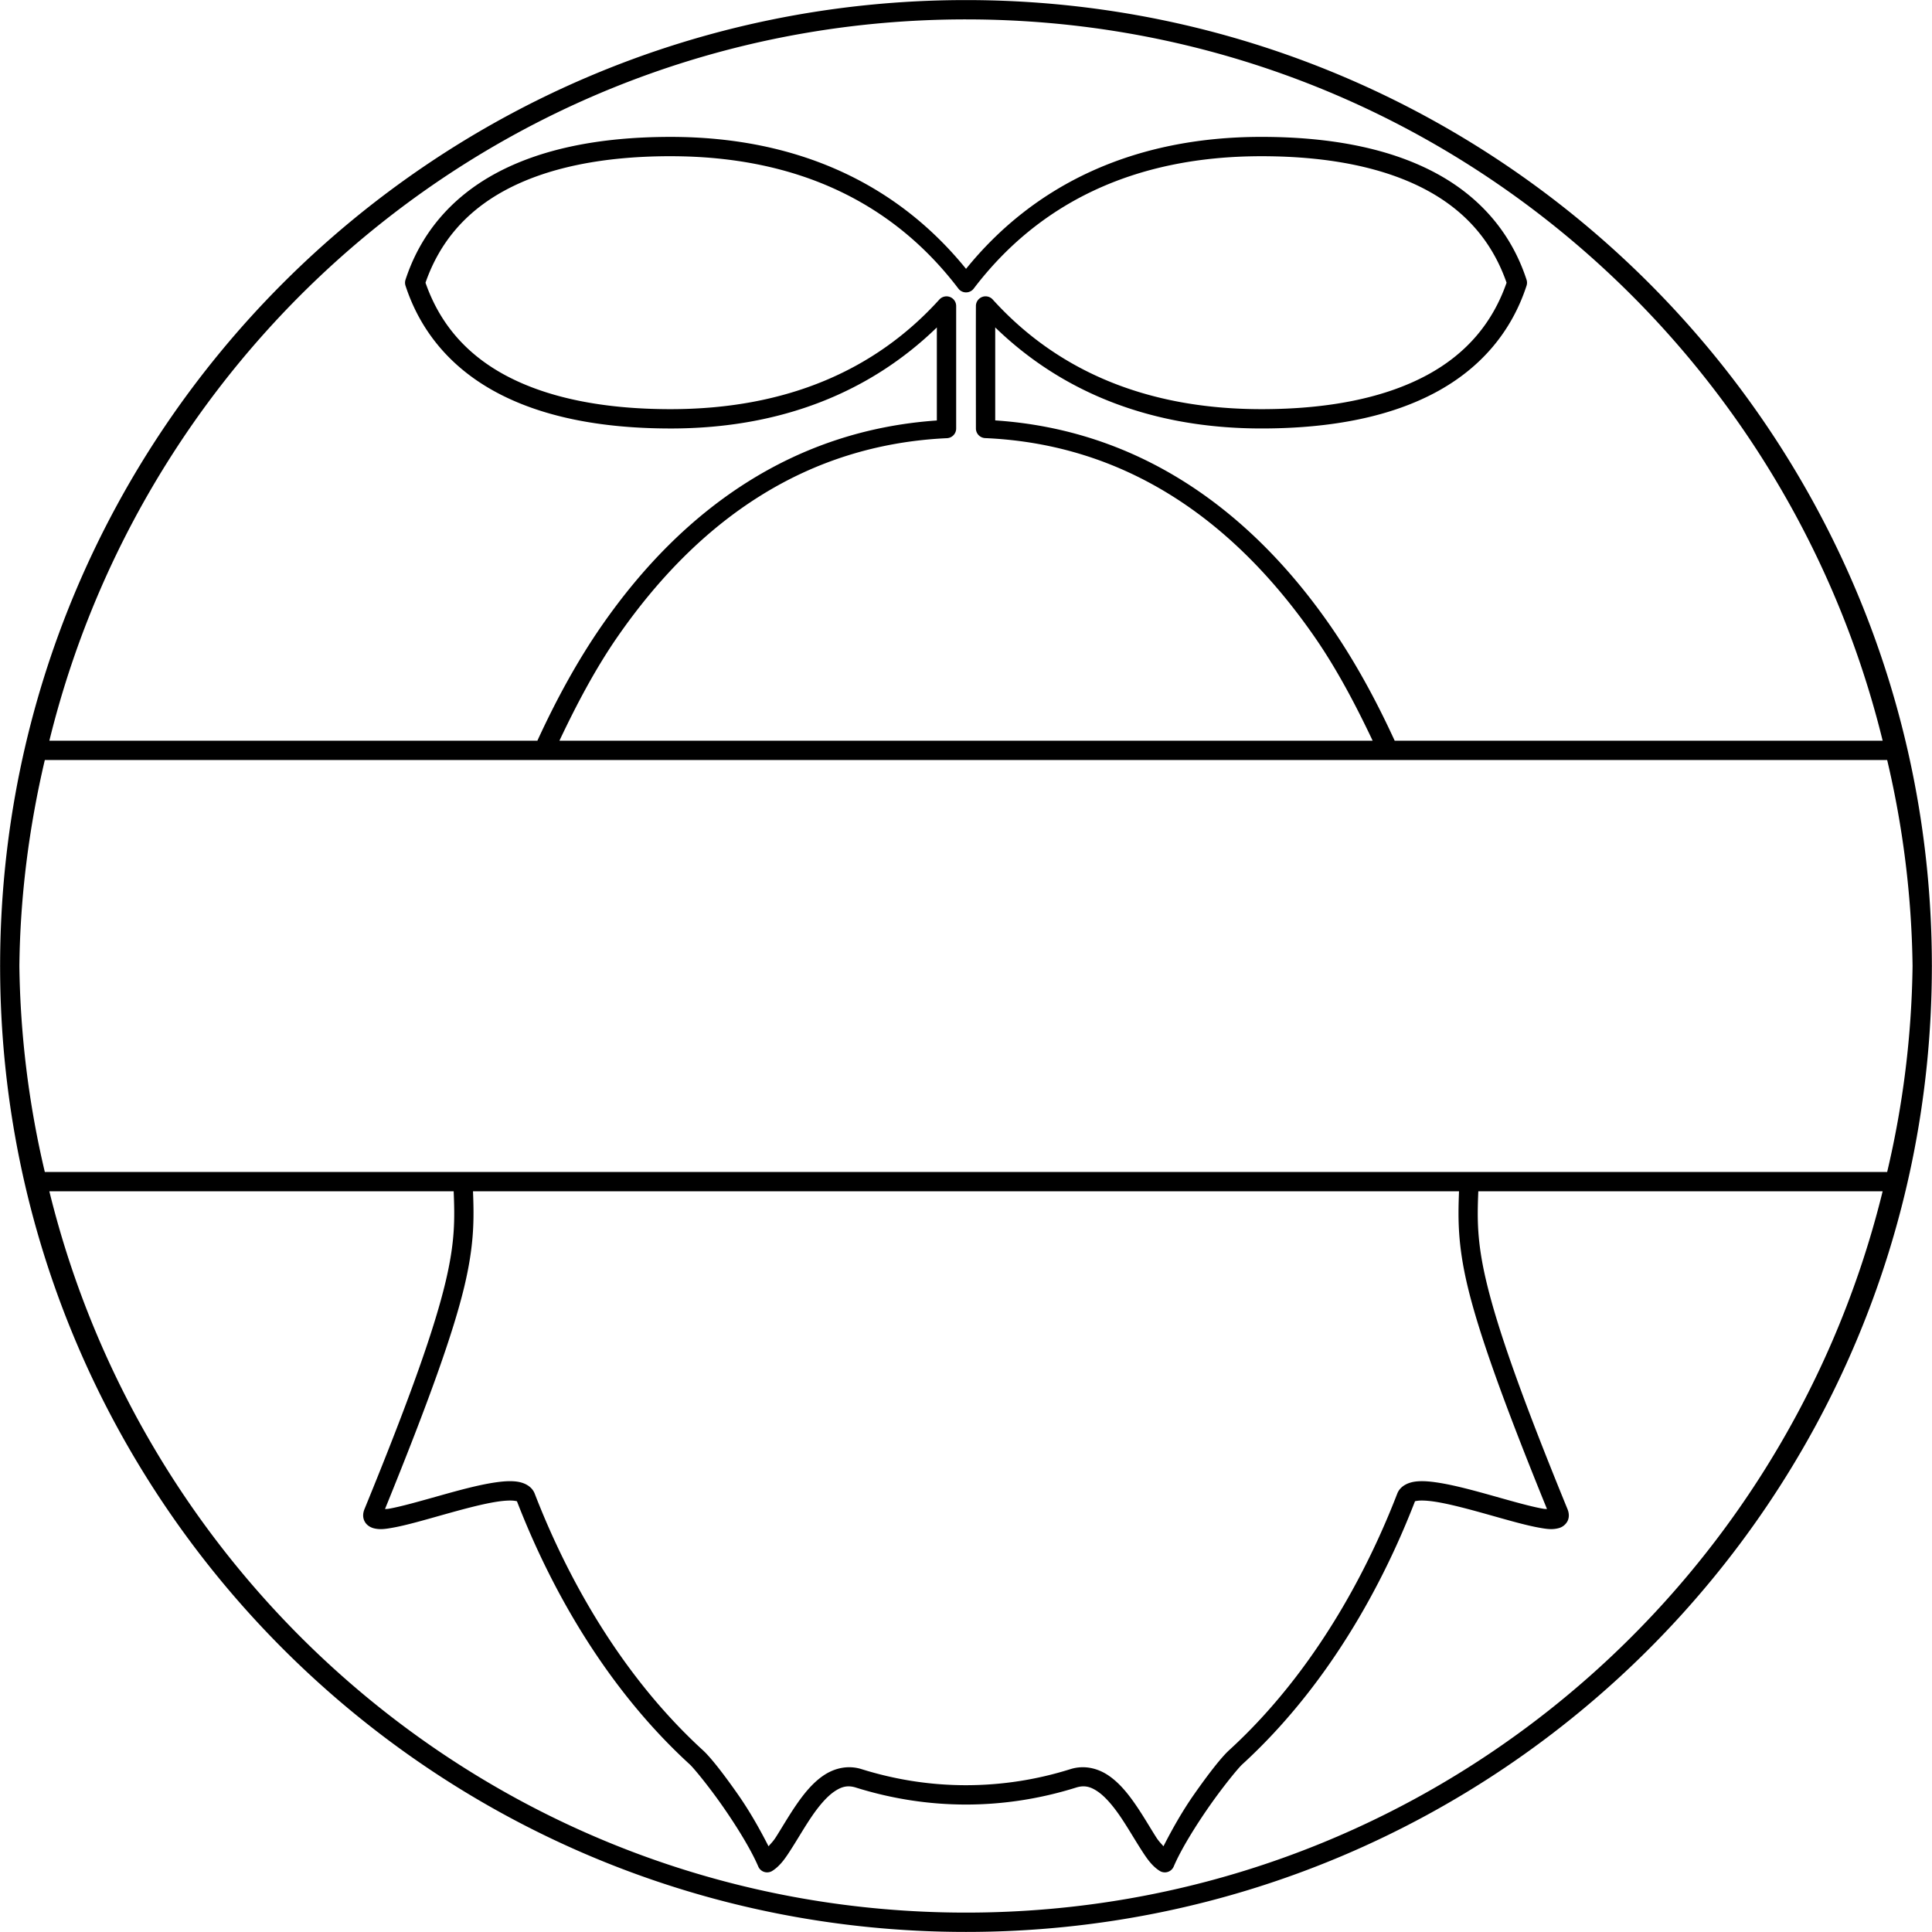 <svg xmlns="http://www.w3.org/2000/svg" viewBox="0 0 100 100"><path d="M389.059.004c-27.598 0-49.98 22.378-49.993 49.973l-.002.017v.012l.002.017c.014 27.595 22.397 49.973 49.995 49.973s49.979-22.378 49.992-49.973l.002-.017v-.014l-.002-.018C439.039 22.38 416.656.004 389.059.004m0 1c23.025 0 42.195 15.931 47.447 37.334h-25.258c-.98-2.136-2.083-4.153-3.34-5.963-4.236-6.102-10.003-10.128-17.336-10.615v-4.813c3.44 3.336 8.038 5.23 13.78 5.23h.004c3.714 0 6.74-.638 9.05-1.888s3.893-3.127 4.668-5.502a.5.5 0 0 0 0-.308c-.775-2.375-2.357-4.254-4.668-5.504s-5.336-1.889-9.05-1.89h-.004c-6.616 0-11.755 2.468-15.29 6.831-3.535-4.363-8.675-6.83-15.29-6.83h-.005c-3.714 0-6.74.639-9.05 1.889s-3.893 3.129-4.668 5.504a.5.5 0 0 0 0 .308c.775 2.375 2.359 4.253 4.67 5.502 2.31 1.25 5.334 1.888 9.048 1.889h.004c5.74 0 10.34-1.893 13.78-5.229v4.815c-7.38.51-13.12 4.535-17.338 10.611-1.256 1.81-2.357 3.827-3.338 5.963h-25.26c5.252-21.402 24.42-37.334 47.444-37.334m-15.291 7.082h.004c6.594 0 11.534 2.436 14.892 6.85a.5.5 0 0 0 .797 0c3.358-4.414 8.295-6.85 14.89-6.85h.005c3.6 0 6.46.626 8.574 1.77 2.056 1.112 3.392 2.717 4.11 4.777-.718 2.06-2.054 3.665-4.11 4.777-2.114 1.143-4.975 1.768-8.574 1.768h-.004c-5.982 0-10.594-2.014-13.909-5.676a.5.5 0 0 0-.87.334c-.005 1.113-.002 3.445 0 6.34a.5.5 0 0 0 .478.5c7.236.315 12.828 4.206 17.037 10.27 1.132 1.63 2.112 3.474 3.02 5.392h-42.092c.907-1.918 1.886-3.762 3.017-5.393 4.19-6.035 9.75-9.924 17.041-10.265a.5.5 0 0 0 .477-.5v-6.34a.5.5 0 0 0-.871-.336c-3.315 3.661-7.928 5.673-13.908 5.674h-.004c-3.6 0-6.46-.625-8.575-1.768-2.056-1.112-3.392-2.718-4.109-4.777.717-2.06 2.053-3.665 4.11-4.778 2.113-1.143 4.974-1.769 8.574-1.77M341.38 39.338h95.359a49 49 0 0 1 1.315 10.656v.01a49 49 0 0 1-1.315 10.658H341.38a49 49 0 0 1-1.317-10.656v-.012c.04-3.59.496-7.161 1.317-10.656m.234 22.324h20.928c.058 1.415.076 2.61-.422 4.697-.555 2.326-1.744 5.77-4.195 11.754-.067.164-.112.397.002.623.113.226.33.33.49.37.321.078.606.032.967-.032.72-.127 1.673-.407 2.658-.683s2.001-.552 2.762-.666c.38-.058.699-.07.88-.045s.14.044.12-.008c1.05 2.71 3.703 8.848 8.963 13.658.195.18.952 1.094 1.68 2.135.727 1.04 1.482 2.258 1.86 3.144a.5.5 0 0 0 .725.229c.443-.278.725-.727 1.051-1.24.326-.514.662-1.098 1.023-1.621.361-.524.75-.98 1.127-1.24.378-.26.695-.347 1.123-.214 1.835.574 3.746.88 5.704.88s3.867-.306 5.703-.88c.428-.133.747-.047 1.125.213.377.26.766.717 1.127 1.24.36.524.698 1.108 1.023 1.622.326.513.606.962 1.049 1.24a.5.5 0 0 0 .725-.229c.378-.887 1.133-2.104 1.86-3.144.729-1.04 1.485-1.956 1.68-2.135 5.26-4.81 7.912-10.948 8.961-13.658-.02.052-.062.033.12.008.181-.025.5-.013.88.045.761.114 1.777.389 2.762.666.986.276 1.94.556 2.66.683.361.064.646.11.967.031a.73.73 0 0 0 .49-.367c.114-.226.07-.461.002-.625-2.45-5.984-3.64-9.428-4.195-11.754-.498-2.087-.48-3.282-.422-4.697h20.928c-5.252 21.402-24.42 37.334-47.445 37.334-23.026 0-42.194-15.931-47.446-37.334m21.928 0h51.037c-.056 1.435-.069 2.767.447 4.93.56 2.344 1.805 5.863 4.106 11.515-.092-.006-.099.003-.223-.02-.618-.108-1.573-.381-2.564-.66-.991-.278-2.024-.561-2.883-.69-.43-.065-.813-.096-1.166-.048-.353.05-.761.223-.916.624-1.027 2.653-3.633 8.642-8.703 13.279-.405.37-1.072 1.228-1.823 2.3-.602.862-1.128 1.797-1.574 2.672-.136-.165-.232-.239-.398-.501-.308-.486-.652-1.085-1.045-1.655s-.832-1.116-1.383-1.496c-.55-.38-1.26-.57-1.988-.342a18 18 0 0 1-5.406.832c-1.855 0-3.664-.287-5.407-.832-.728-.227-1.437-.038-1.988.342s-.99.927-1.383 1.496c-.393.57-.737 1.17-1.045 1.655-.166.262-.261.336-.398.501-.446-.874-.972-1.81-1.574-2.671-.75-1.073-1.418-1.93-1.823-2.301-5.07-4.637-7.677-10.626-8.705-13.28-.155-.4-.563-.574-.916-.623-.353-.048-.738-.017-1.168.047-.86.13-1.89.413-2.88.692-.991.278-1.945.55-2.563.66-.124.022-.131.013-.223.02 2.302-5.653 3.546-9.172 4.106-11.516.516-2.163.506-3.495.449-4.93" color="#000" paint-order="stroke markers fill" style="-inkscape-stroke:none" transform="translate(-339.06)"/></svg>